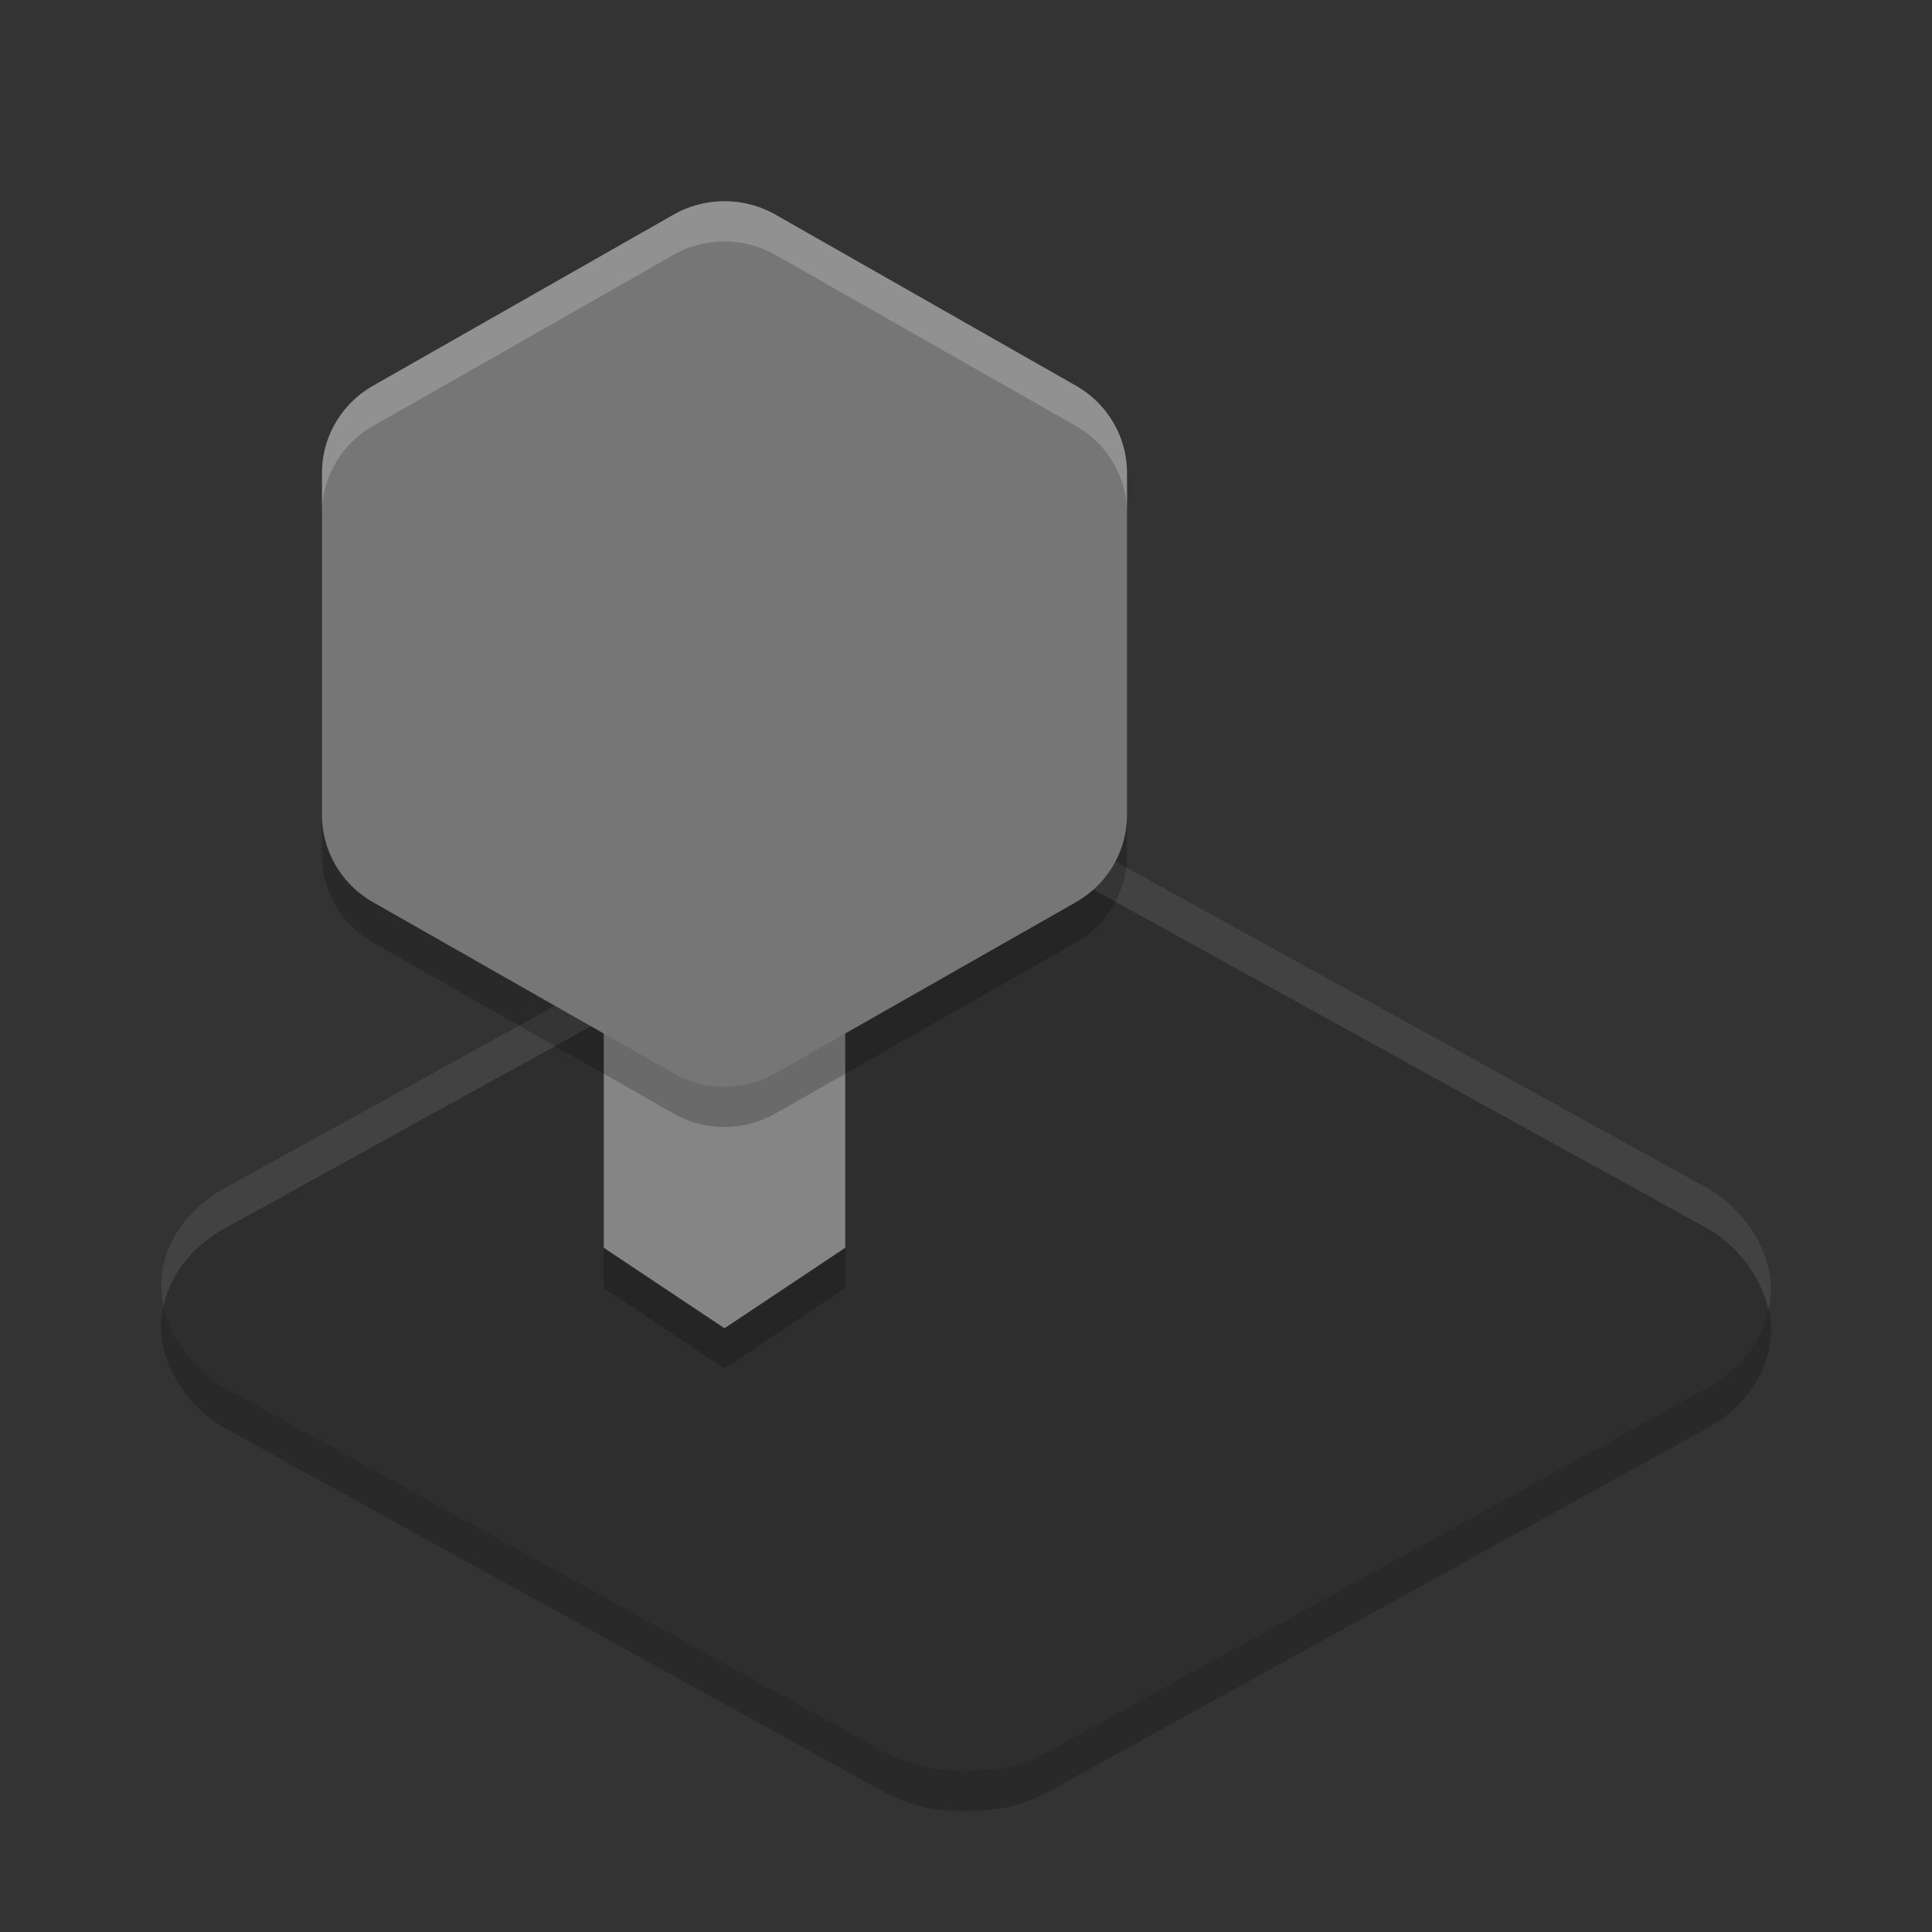 <svg xmlns="http://www.w3.org/2000/svg" width="48" height="48" version="1.1" viewBox="0 0 48 48">
 <rect x="0" y="0" width="48" height="48" fill="#333333" stroke="none"/>
 <path style="opacity:0.2" d="m 23.905,21.002 c -0.663,0.015 -1.279,0.112 -2.006,0.512 L 5.577,30.523 c -0.727,0.401 -1.487,1.159 -1.571,2.297 -0.084,1.138 0.768,2.213 1.563,2.652 l 16.339,9.019 c 0.795,0.439 1.524,0.523 2.188,0.508 0.664,-0.015 1.279,-0.111 2.006,-0.512 l 16.322,-9.009 c 0.726,-0.401 1.487,-1.159 1.571,-2.297 0.084,-1.138 -0.768,-2.213 -1.563,-2.652 L 26.093,21.509 c -0.795,-0.439 -1.523,-0.522 -2.186,-0.508 z"/>
 <path style="fill:#2e2e2e" d="m 23.905,20.002 c -0.663,0.015 -1.279,0.112 -2.006,0.512 L 5.577,29.523 c -0.727,0.401 -1.487,1.159 -1.571,2.297 -0.084,1.138 0.768,2.213 1.563,2.652 l 16.339,9.019 c 0.795,0.439 1.524,0.523 2.188,0.508 0.664,-0.015 1.279,-0.111 2.006,-0.512 l 16.322,-9.009 c 0.726,-0.401 1.487,-1.159 1.571,-2.297 0.084,-1.138 -0.768,-2.213 -1.563,-2.652 L 26.093,20.509 c -0.795,-0.439 -1.523,-0.522 -2.186,-0.508 z"/>
 <path style="opacity:0.2" d="m 15,24 h 6 v 8 l -3,2 -3,-2 z"/>
 <path style="opacity:0.1;fill:#ffffff" d="M 23.904 20.002 C 23.241 20.017 22.625 20.113 21.898 20.514 L 5.576 29.523 C 4.849 29.925 4.09 30.682 4.006 31.82 C 3.99 32.037 4.017 32.249 4.062 32.457 C 4.263 31.521 4.93 30.88 5.576 30.523 L 21.898 21.514 C 22.625 21.113 23.241 21.017 23.904 21.002 L 23.906 21.002 C 24.569 20.987 25.297 21.071 26.092 21.51 L 42.432 30.527 C 43.075 30.882 43.746 31.658 43.938 32.543 C 43.963 32.426 43.985 32.306 43.994 32.18 C 44.078 31.041 43.226 29.966 42.432 29.527 L 26.092 20.51 C 25.297 20.071 24.569 19.987 23.906 20.002 L 23.904 20.002 z"/>
 <path style="fill:#858585" d="m 15,23 h 6 v 8 l -3,2 -3,-2 z"/>
 <path style="opacity:0.2" d="M 18.06,6.001 A 2.536,2.501 0 0 0 16.732,6.334 L 9.268,10.584 A 2.536,2.501 0 0 0 8,12.75 v 8.499 a 2.536,2.501 0 0 0 1.268,2.166 l 7.463,4.249 a 2.536,2.501 0 0 0 2.536,0 l 7.463,-4.249 A 2.536,2.501 0 0 0 28,21.249 V 12.75 A 2.536,2.501 0 0 0 26.732,10.583 L 19.268,6.334 a 2.536,2.501 0 0 0 -1.208,-0.334 z"/>
 <path style="fill:#767676" d="M 18.06,5.001 A 2.536,2.501 0 0 0 16.732,5.334 L 9.268,9.584 A 2.536,2.501 0 0 0 8,11.75 v 8.499 a 2.536,2.501 0 0 0 1.268,2.166 l 7.463,4.249 a 2.536,2.501 0 0 0 2.536,0 l 7.463,-4.249 A 2.536,2.501 0 0 0 28,20.249 V 11.75 A 2.536,2.501 0 0 0 26.732,9.583 L 19.268,5.334 a 2.536,2.501 0 0 0 -1.208,-0.334 z"/>
 <path style="opacity:0.2;fill:#ffffff" d="M 18.061,5 A 2.536,2.501 0 0 0 16.732,5.334 L 9.268,9.584 A 2.536,2.501 0 0 0 8,11.75 v 1 A 2.536,2.501 0 0 1 9.268,10.584 L 16.732,6.334 A 2.536,2.501 0 0 1 18.061,6 2.536,2.501 0 0 1 19.268,6.334 l 7.465,4.25 A 2.536,2.501 0 0 1 28,12.75 v -1 A 2.536,2.501 0 0 0 26.732,9.584 L 19.268,5.334 A 2.536,2.501 0 0 0 18.061,5 Z"/>
</svg>
